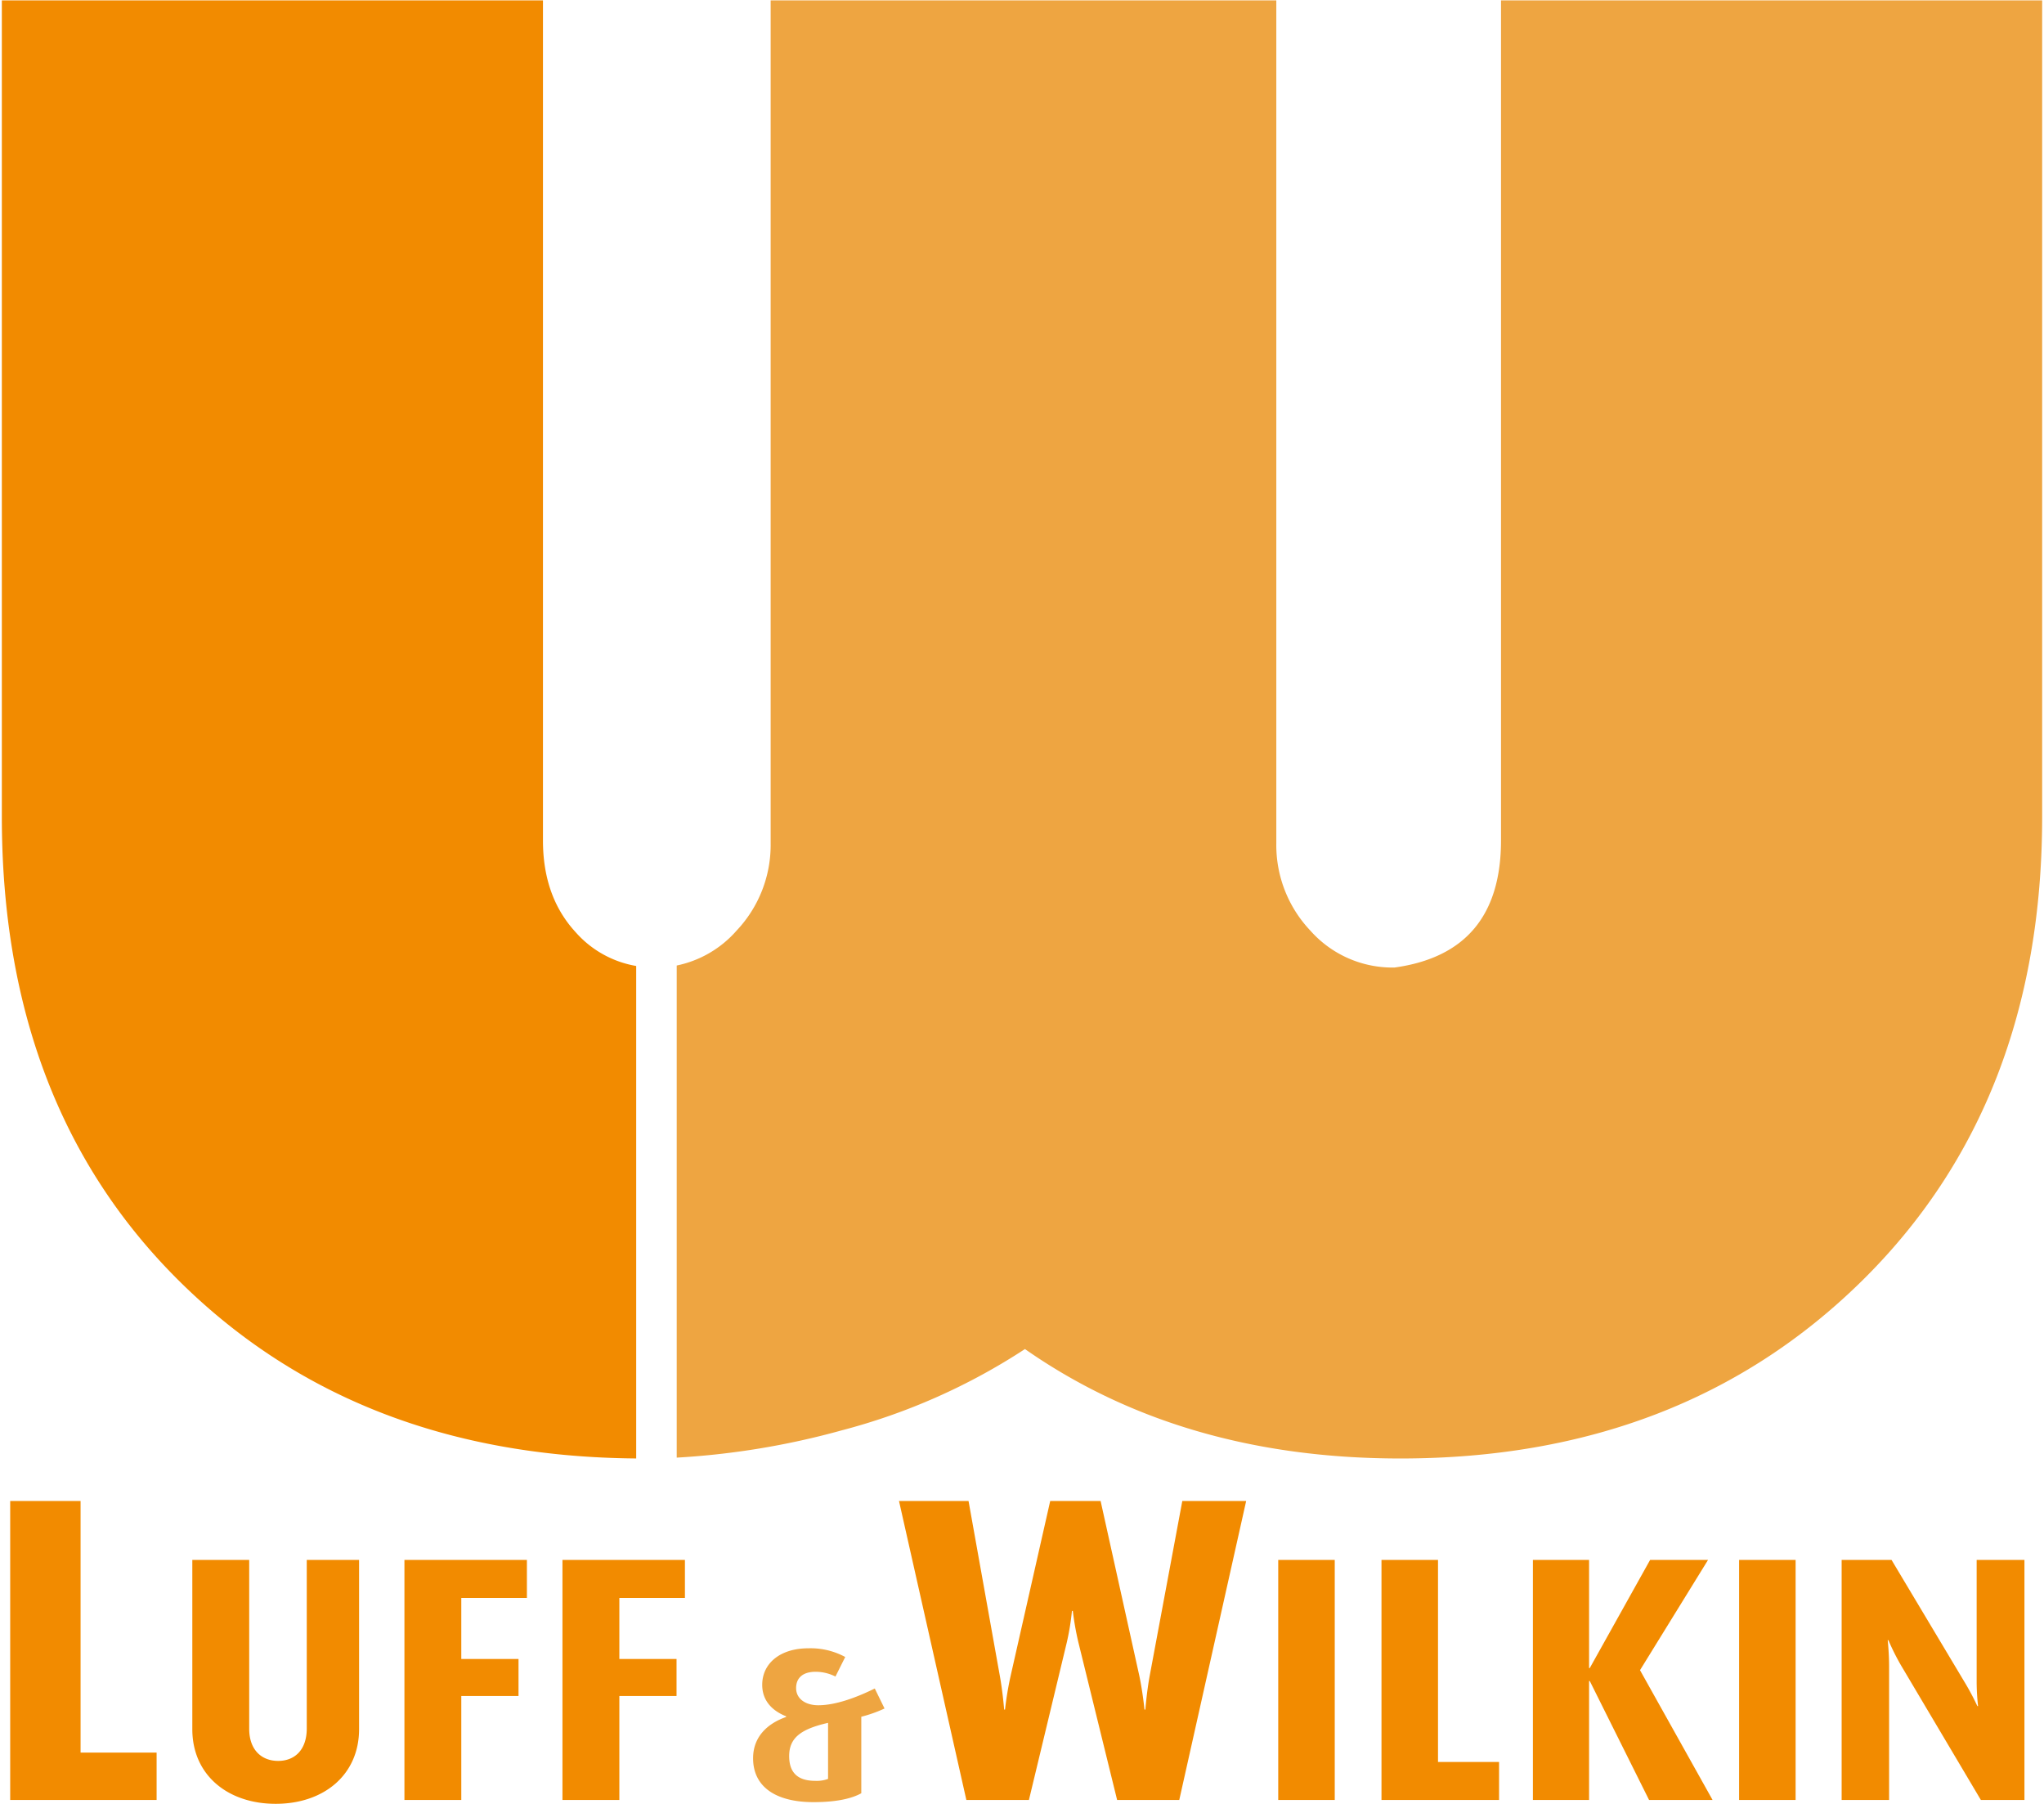 <svg xmlns="http://www.w3.org/2000/svg" data-name="Layer 1" viewBox="0 0 400 353">
  <title>
    LW-logo-orange
  </title>
  <path fill="#f28b00" d="M396.174 352.173v-46.971h-9.352v23.895a43.653 43.653 0 0 0 .276 4.709h-.138a49.269 49.269 0 0 0-2.388-4.505l-14.41-24.099h-9.761v46.971h9.286v-26.15c0-2.592-.271-5.118-.271-5.118h.133a46.477 46.477 0 0 0 2.46 4.914l15.637 26.354h8.529zm-44.782-46.971h-11.06v46.971h11.06v-46.971zm-16.25 46.971l-14.2-25.398 13.315-21.573H322.92l-11.812 21.164h-.133v-21.164h-10.994v46.971h10.994v-23.281h.133l11.607 23.281h12.425zm-41.781 0v-7.44h-11.95v-39.531H270.35v46.971h23.01zm-32.158-46.971h-11.06v46.971h11.06V305.202zm-17.334-11.53h-12.497l-6.378 34.181c-.597 3.233-.851 6.633-.851 6.633h-.171s-.337-3.399-1.017-6.633l-7.572-34.181h-9.861l-7.738 34.181a62.368 62.368 0 0 0-1.106 6.633h-.171s-.254-3.316-.851-6.633l-6.119-34.181h-13.608l13.183 58.501h12.243l7.401-30.782a48.316 48.316 0 0 0 1.017-6.207h.171a55.126 55.126 0 0 0 1.105 6.207l7.567 30.782h12.16z"/>
  <path fill="#eea541" d="M162.047 348.048a6.342 6.342 0 0 1-2.509.381c-3.571 0-5.102-1.741-5.102-4.847 0-3.654 2.426-5.312 7.611-6.5v10.966zm11.055-13.774l-1.913-3.913c-3.698 1.829-7.738 3.278-11.055 3.278-2.465 0-4.339-1.233-4.339-3.361 0-1.957 1.277-3.189 3.83-3.189a8.689 8.689 0 0 1 3.869.934l1.912-3.825a14.228 14.228 0 0 0-7.23-1.702c-5.483 0-9.015 2.935-9.015 7.147 0 2.891 1.702 4.975 4.682 6.163v.127c-3.316 1.15-6.467 3.615-6.467 8.075 0 5.616 4.466 8.589 11.823 8.589 4.549 0 7.523-.724 9.352-1.741V335.888a25.708 25.708 0 0 0 4.549-1.614"/>
  <path fill="#f28b00" d="M134.037 312.642v-7.44h-23.966v46.971h11.132v-20.346h11.193v-7.235h-11.193V312.642H134.037zm-30.925 0v-7.44H79.145v46.971h11.127v-20.346h11.198v-7.235H90.272V312.642h12.84zm-32.843 25.674v-33.114h-10.237v32.976c0 4.234-2.393 6.351-5.599 6.351-3.211 0-5.665-2.117-5.665-6.285v-33.042H37.635v33.114c0 9.01 6.964 14.609 16.317 14.609 9.424 0 16.317-5.665 16.317-14.609m-39.62 13.857v-9.269H15.769v-49.232H1.995v58.501h28.654zm93.852-163.176a20.359 20.359 0 0 1-11.882-6.642q-6.371-6.941-6.364-17.937V.076H.36v159.715q0 56.711 35.008 91.137 34.552 33.99 89.132 34.426v-96.357z"/>
  <path fill="#eea541" d="M132.43 285.191a153.165 153.165 0 0 0 32.269-5.331 121.556 121.556 0 0 0 35.879-15.912q30.664 21.415 73.489 21.41 54.972 0 90.271-34.719 35.289-34.719 35.302-90.849V.075H293.74V164.418q0 22-20.828 24.883a21.465 21.465 0 0 1-16.494-7.234 24.347 24.347 0 0 1-6.652-17.071V.075h-98.954v164.92a24.374 24.374 0 0 1-6.657 17.071 21.246 21.246 0 0 1-11.725 6.84v96.286z"/>
</svg>